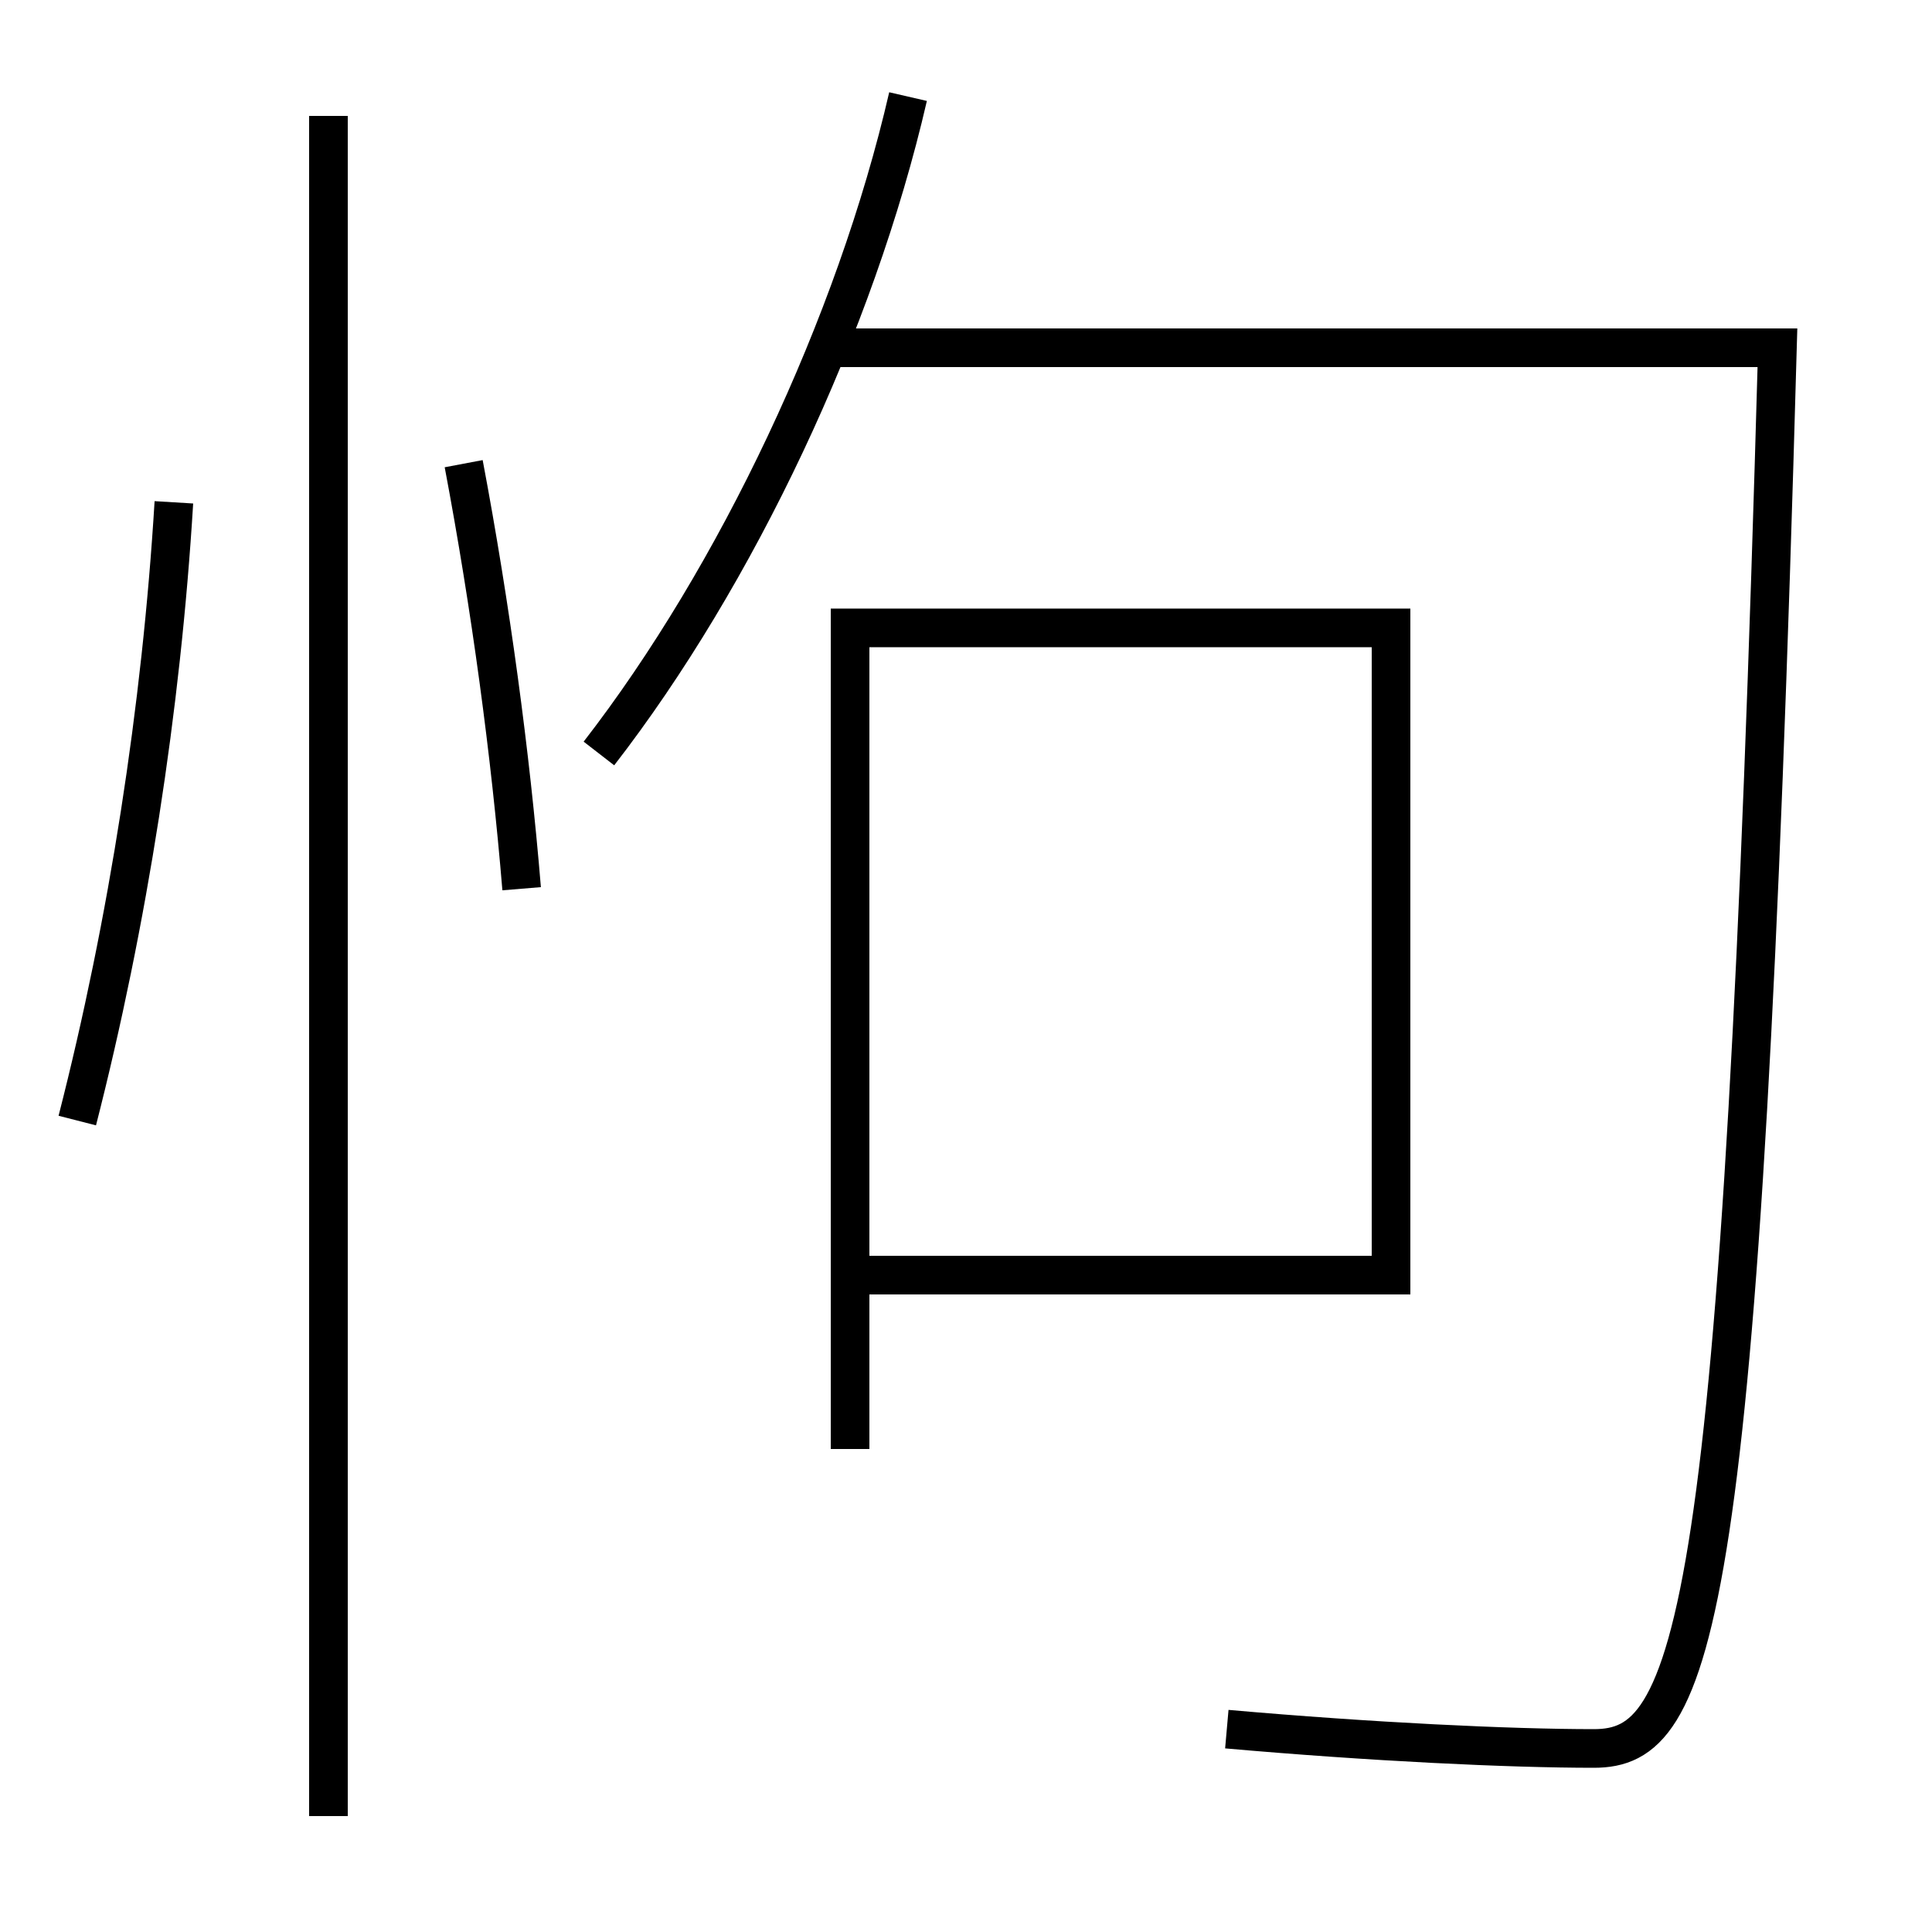 <?xml version='1.0' encoding='utf-8'?>
<svg xmlns="http://www.w3.org/2000/svg" height="100px" version="1.0" viewBox="0 0 100 100" width="100px" x="0px" y="0px">
<line fill="none" stroke="#000000" stroke-width="2" x1="17" x2="17" y1="94" y2="6" /><line fill="none" stroke="#000000" stroke-width="2" x1="71" x2="45" y1="66" y2="66" /><polyline fill="none" points="44,75 44,32.5 72,32.5 72,67" stroke="#000000" stroke-width="2" /><path d="M4,58 c2.624,-10.247 4.357,-21.376 5,-32" fill="none" stroke="#000000" stroke-width="2" /><path d="M27,46 c-0.573,-6.952 -1.604,-14.611 -3,-22" fill="none" stroke="#000000" stroke-width="2" /><path d="M31,39 c7.121,-9.191 13.282,-22.205 16,-34" fill="none" stroke="#000000" stroke-width="2" /><path d="M43,18 h49.0 c-1.855,66.43 -4.27,72.5 -9.5,72.5 c-4.365,0 -11.515,-0.34 -19,-1" fill="none" stroke="#000000" stroke-width="2" /></svg>